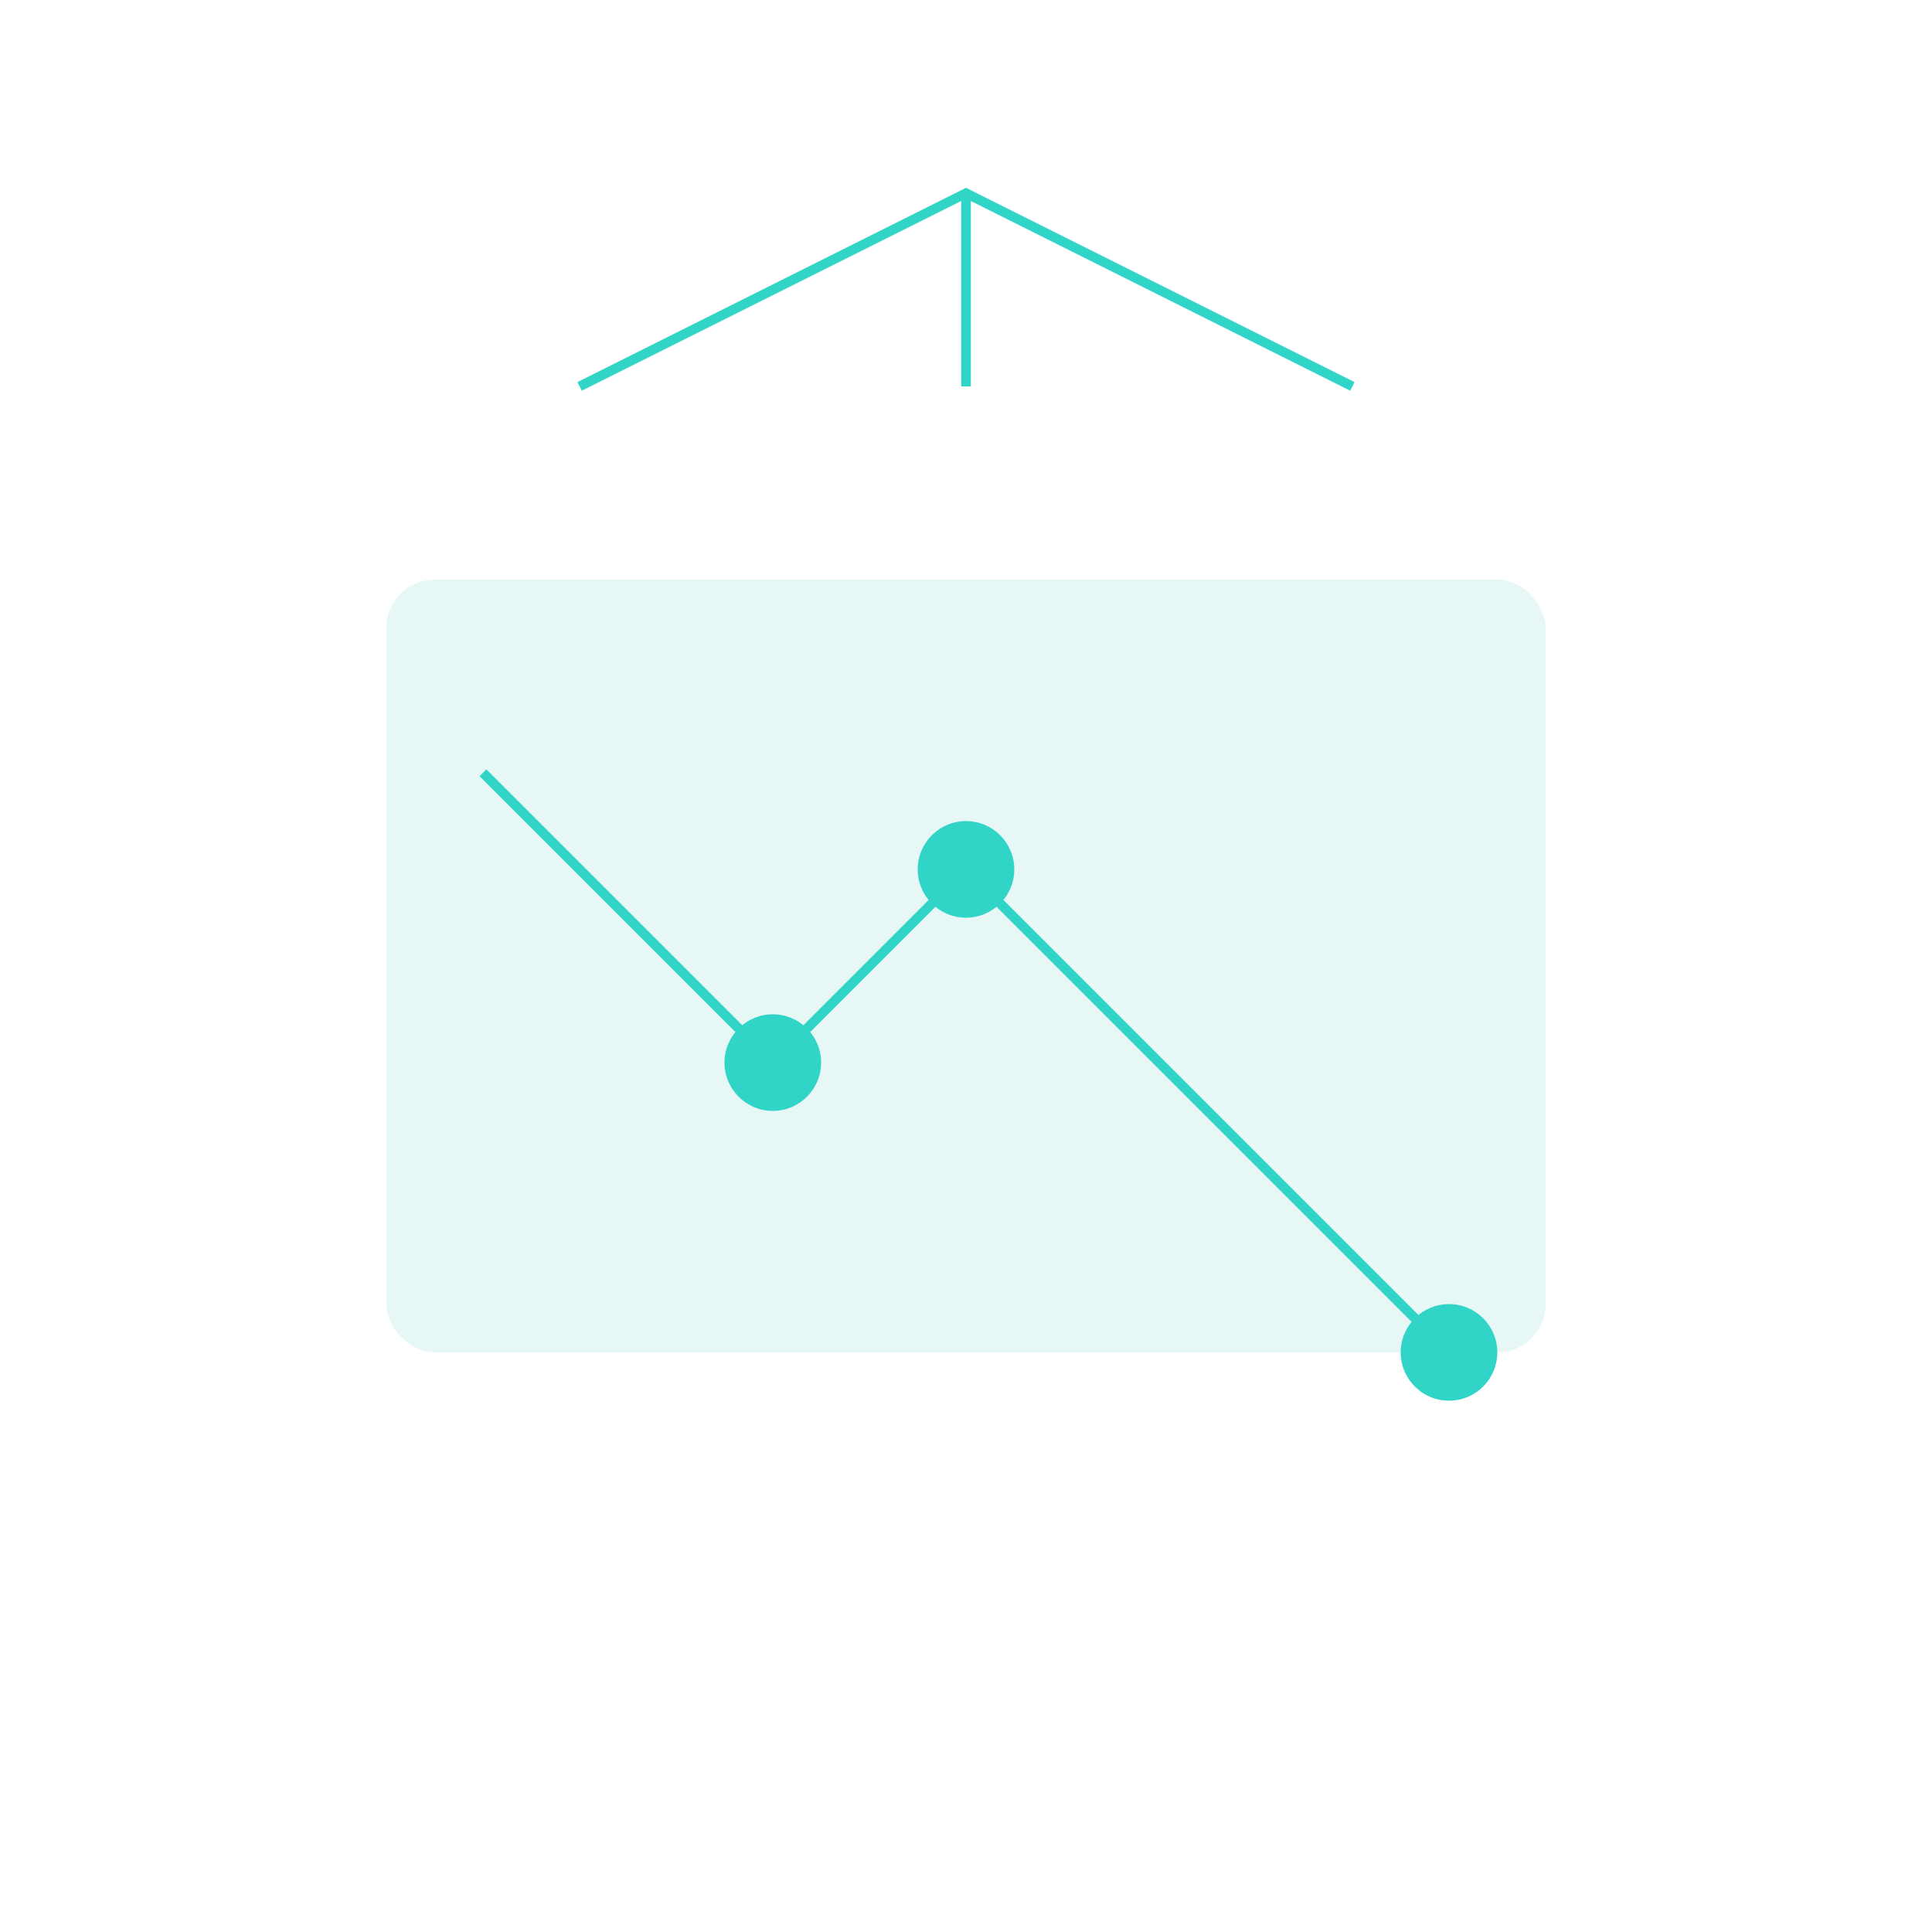 <svg width="200" height="200" viewBox="0 0 200 200" fill="none" xmlns="http://www.w3.org/2000/svg">
  <rect width="200" height="200" fill="white"/>
  <rect x="40" y="60" width="120" height="80" rx="5" fill="#E6F7F6"/>
  <path d="M50 80L80 110L100 90L150 140" stroke="#30D5C8" strokeWidth="4" strokeLinecap="round" strokeLinejoin="round"/>
  <circle cx="80" cy="110" r="5" fill="#30D5C8"/>
  <circle cx="100" cy="90" r="5" fill="#30D5C8"/>
  <circle cx="150" cy="140" r="5" fill="#30D5C8"/>
  <path d="M60 40L100 20L140 40" stroke="#30D5C8" strokeWidth="4"/>
  <path d="M100 20V40" stroke="#30D5C8" strokeWidth="4"/>
</svg>


